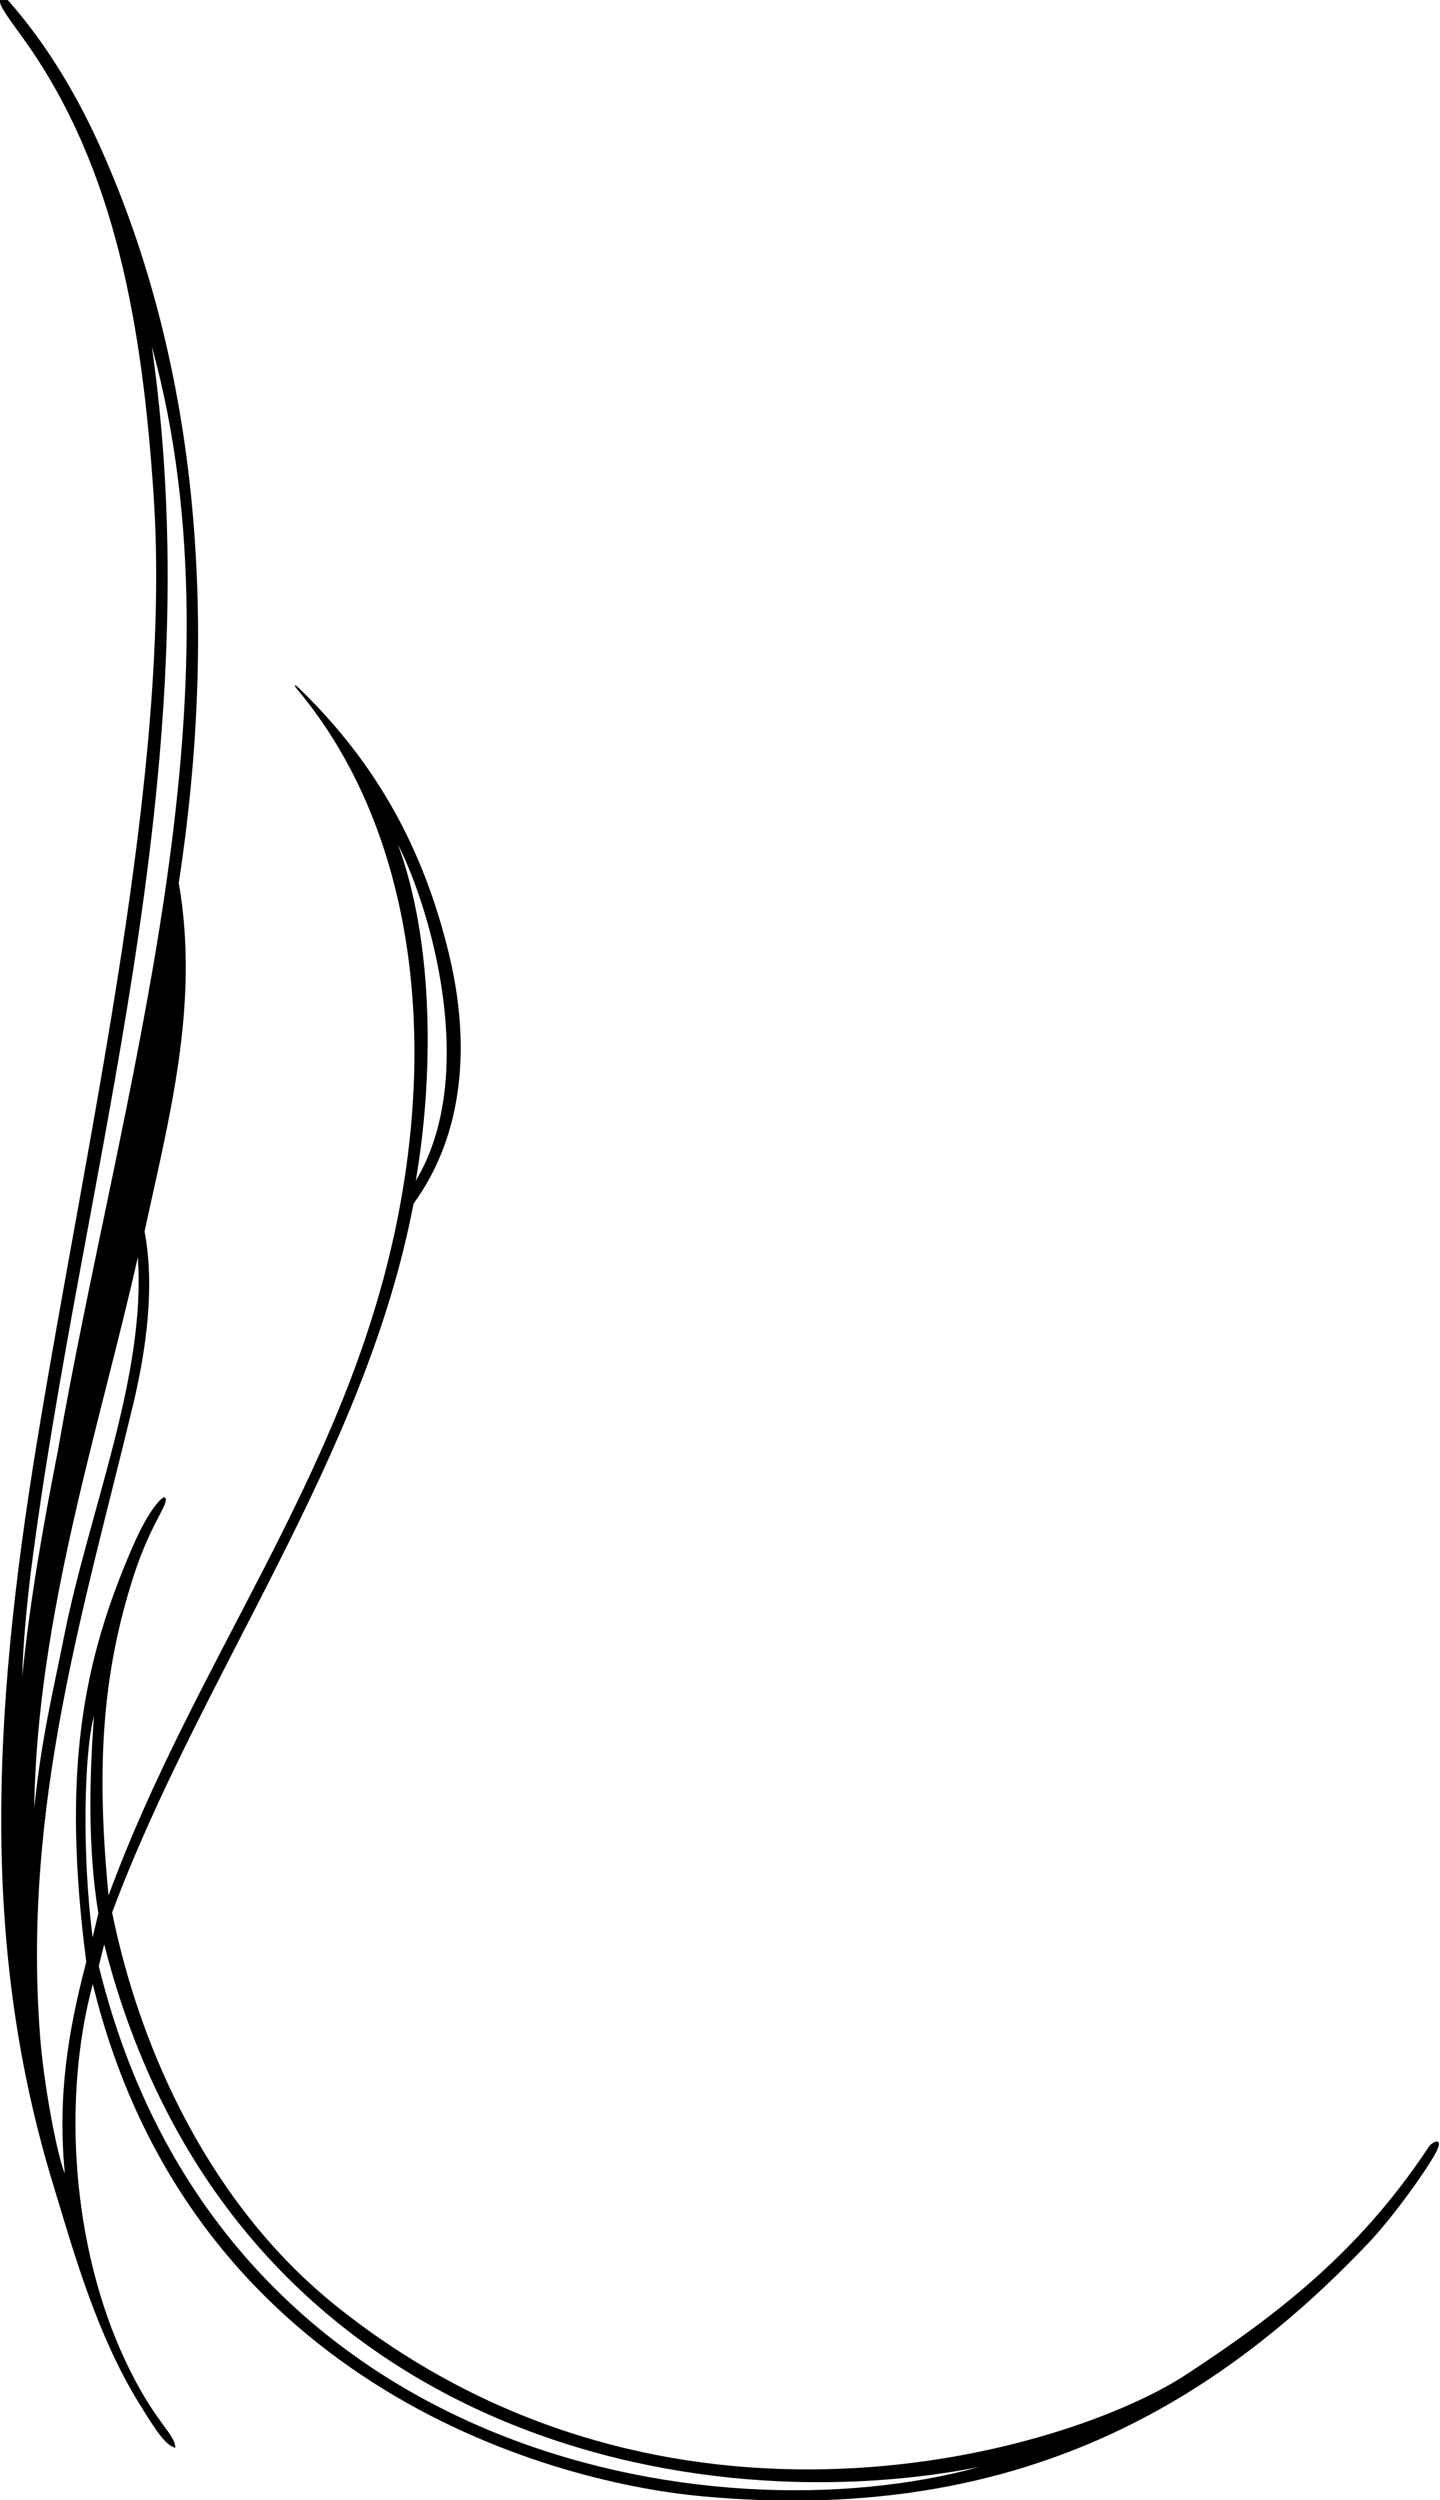 <?xml version="1.0" encoding="UTF-8"?>
<svg xmlns="http://www.w3.org/2000/svg" xmlns:xlink="http://www.w3.org/1999/xlink" width="408pt" height="708pt" viewBox="0 0 408 708" version="1.1">
<g id="surface1">
<path style=" stroke:none;fill-rule:nonzero;fill:rgb(0%,0%,0%);fill-opacity:1;" d="M 404.805 607.984 C 384.984 637.91 361.738 655.594 336.234 672.348 C 302.5 694.5 189 728 95.316 653.07 C 60.371 625.121 39.992 582.023 31.766 541.594 C 57.098 473.73 103.395 412.965 117.168 340.871 C 131.648 320.906 133.297 295.367 127.199 270.133 C 120.121 240.844 106.961 216.262 84.406 194.594 C 83.5 193.75 83.312 194.062 83.91 194.844 C 84.137 195.109 84.355 195.375 84.578 195.641 C 116.055 233.598 124.383 290.664 111.805 349.082 C 96.832 418.621 55.242 470.219 30.758 536.75 C 27.191 500.113 29.008 473.695 37.898 446.18 C 42.871 430.793 48.449 425.25 46.648 424.047 C 46.082 423.672 42.352 427.145 37.844 437.414 C 23.215 470.777 17.527 502.004 24.438 555.574 C 19.246 575.469 16.277 593.52 18.367 615.516 C 16.152 610.211 12.406 590.379 11.344 576.484 C 6.383 511.496 23.758 455.762 37.652 398.035 C 41.418 382.398 43.934 364.312 40.957 348.746 C 47.77 317.102 56.648 284.57 50.656 250.047 C 61.645 178.266 57 105 28.23 41.242 C 21.383 26.066 12.707 11.898 2.395 0.227 C 1.066 -1.121 -0.848 -0.633 0.387 1.754 C 1.66 4.227 3.969 7.227 6.836 11.234 C 32.91 47.672 40.332 92.824 43.512 140.035 C 48.75 217.754 24.859 320.43 10.41 408.727 C -2.41 487.074 -5.156 552.625 15.156 618.941 C 20.254 635.574 26.996 660.469 39.32 680.441 C 44.293 688.5 46.812 692.387 49.68 693.18 C 49.562 689.035 43.809 686.164 35.492 668.477 C 20.465 636.512 17.516 594.469 26.289 561.844 C 53.5 673.5 153.055 702.691 198.988 706.918 C 284.84 714.816 341.801 683.5 387.77 635.148 C 394.934 627.613 404.848 613.59 407.004 609.246 C 409.129 604.961 405.812 606.465 404.805 607.984 Z M 112.758 239.145 C 122.203 257.742 135.688 304.656 117.805 334.352 C 122.738 305.68 123.203 267.695 112.758 239.145 Z M 8.734 445.18 C 23.152 332.184 60.281 218.785 43.016 98.094 C 70.406 197.395 33.984 309.766 16.391 410.883 C 12.246 431.934 8.504 453.062 6.289 474.836 C 6.551 465.23 7.547 455.02 8.734 445.18 Z M 39.051 356.016 C 41.461 389.641 25.09 428.316 18.121 463.566 C 15.051 479.102 11.855 491.492 9.691 512.062 C 10.484 457.578 28.297 403.906 39.051 356.016 Z M 26.254 548.66 C 23.223 525.504 23.789 496.258 26.621 486 C 25.328 503.438 24.844 523.59 27.879 541.848 C 27.441 543.441 26.707 546.844 26.254 548.66 Z M 27.98 556.73 C 28.418 555.215 29.094 552.141 29.531 550.625 C 64 686 191 715.5 277.41 698.625 C 201.5 719.5 62 695.5 27.98 556.73 "/>
</g>
</svg>
